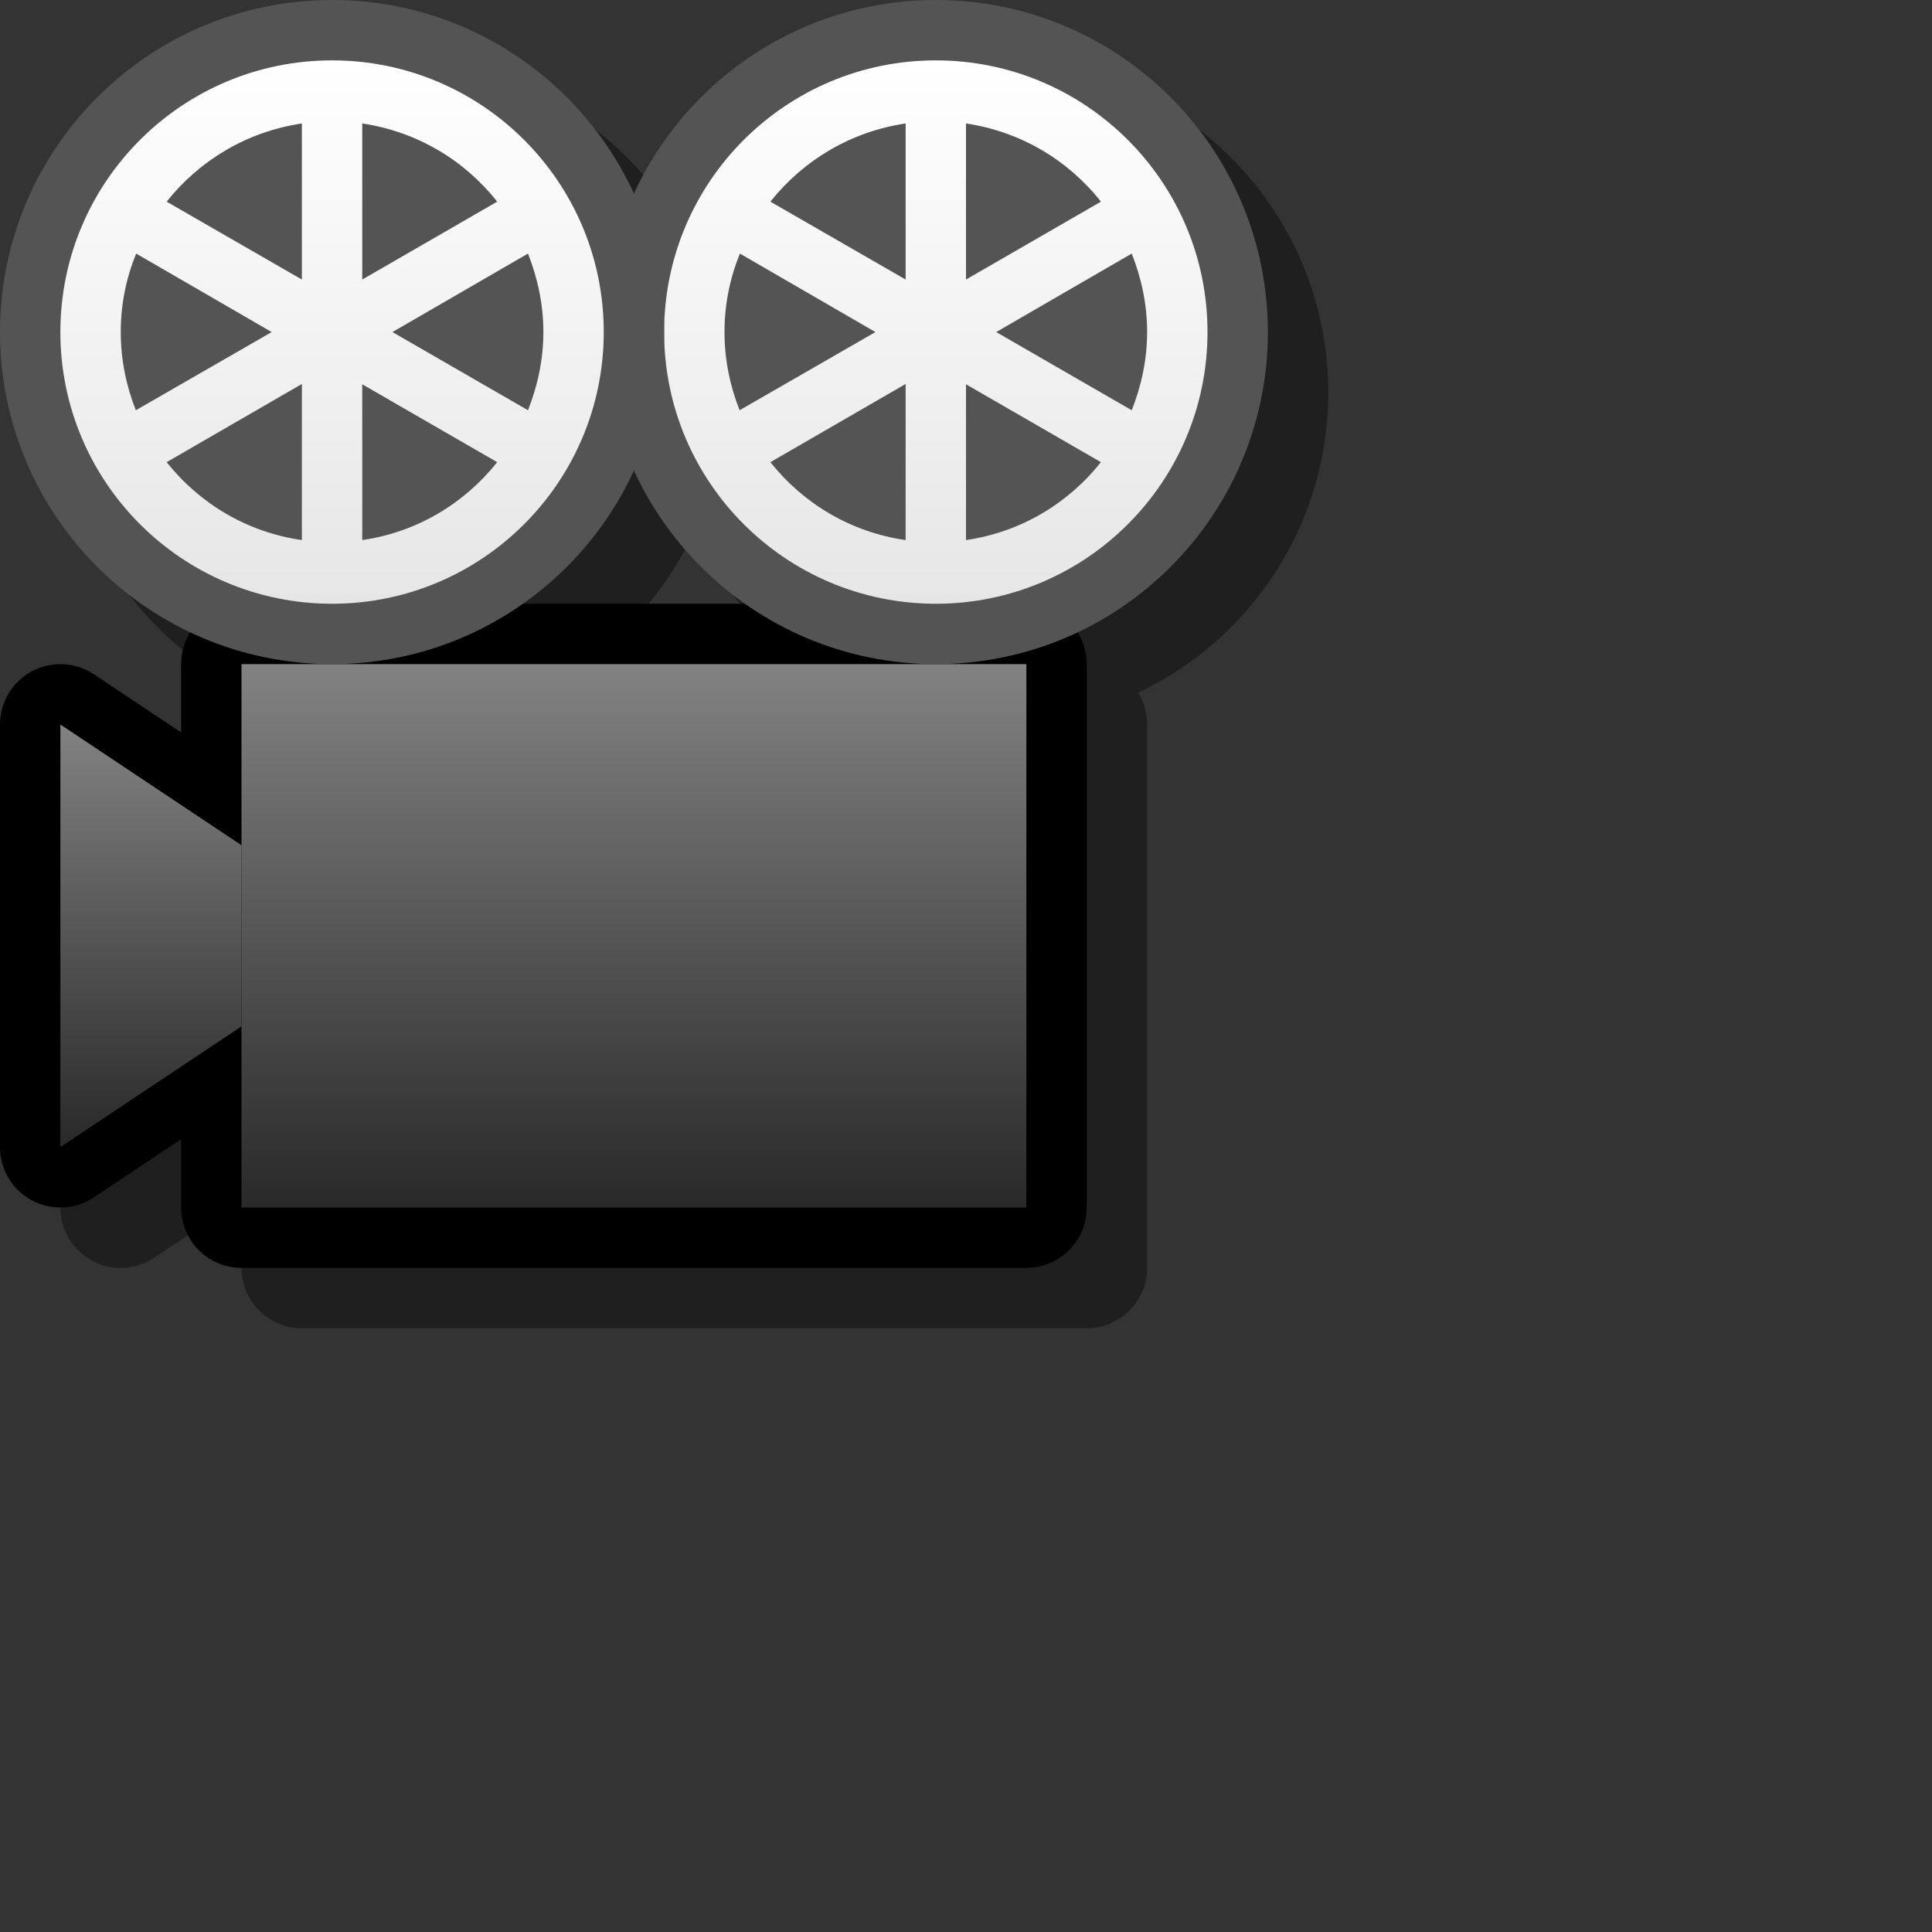 <?xml version="1.0" encoding="UTF-8" standalone="yes"?>
<svg version="1.1" width="64" height="64" color-interpolation="linearRGB"
     xmlns:svg="http://www.w3.org/2000/svg" xmlns="http://www.w3.org/2000/svg">
 <rect width="100%" height="100%" fill="#333333" stroke="none"/>
 <g>
  <path style="fill:none; stroke:#000000; stroke-opacity:0.4; stroke-width:4; stroke-linecap:round; stroke-linejoin:round"
        d="M8 22H34V40H8V22z
           M2 24V38L8 34V28L2 24z
           M31 2C26.03 2 22 6.03 22 11C22 15.97 26.03 20 31 20C35.97 20 40 15.97 40 11C40 6.03 35.97 2 31 2z"
        transform="matrix(1,0,0,1,2,2)"
  />
  <path style="fill:none; stroke:#000000; stroke-opacity:0.4; stroke-width:4; stroke-linecap:round; stroke-linejoin:round"
        d="M31 2C26.03 2 22 6.03 22 11C22 15.97 26.03 20 31 20C35.97 20 40 15.97 40 11C40 6.03 35.97 2 31 2z"
        transform="matrix(1,0,0,1,-18,2)"
  />
  <path style="fill:none; stroke:#000000; stroke-width:4; stroke-linecap:round; stroke-linejoin:round"
        d="M8 22H34V40H8V22z
           M2 24V38L8 34V28L2 24z"
  />
  <linearGradient id="gradient0" gradientUnits="userSpaceOnUse" x1="127.99" y1="22" x2="127.99" y2="40">
   <stop offset="0" stop-color="#828282"/>
   <stop offset="1" stop-color="#292929"/>
  </linearGradient>
  <path style="fill:url(#gradient0)"
        d="M8 22H34V40H8V22z"
  />
  <linearGradient id="gradient1" gradientUnits="userSpaceOnUse" x1="128" y1="24" x2="128" y2="38">
   <stop offset="0" stop-color="#828282"/>
   <stop offset="1" stop-color="#292929"/>
  </linearGradient>
  <path style="fill:url(#gradient1)"
        d="M2 24V38L8 34V28L2 24z"
  />
  <path style="fill:none; stroke:#545454; stroke-width:4"
        d="M32 17.89V12.73L36.47 15.31C35.38 16.68 33.81 17.63 32 17.89z
           M25.52 15.31L30 12.72V17.89C28.18 17.63 26.61 16.68 25.52 15.31z
           M24.51 8.4L29 11L24.5 13.59C24.18 12.78 24 11.91 24 11C24 10.08 24.18 9.21 24.51 8.4z
           M30 4.09V9.26L25.52 6.68C26.61 5.31 28.18 4.36 30 4.09z
           M36.47 6.68L32 9.26V4.09C33.81 4.36 35.38 5.3 36.47 6.68z
           M38 11C38 11.91 37.81 12.78 37.49 13.59L33 11L37.49 8.4C37.81 9.21 38 10.08 38 11z
           M31 2C26.03 2 22 6.03 22 11C22 15.97 26.03 20 31 20C35.97 20 40 15.97 40 11C40 6.03 35.97 2 31 2z"
  />
  <linearGradient id="gradient2" gradientUnits="userSpaceOnUse" x1="127.99" y1="2" x2="127.99" y2="20">
   <stop offset="0" stop-color="#ffffff"/>
   <stop offset="1" stop-color="#e6e6e6"/>
  </linearGradient>
  <path style="fill:url(#gradient2)"
        d="M31 2C26.03 2 22 6.03 22 11C22 15.97 26.03 20 31 20C35.97 20 40 15.97 40 11C40 6.03 35.97 2 31 2z
           M38 11C38 11.91 37.81 12.78 37.49 13.59L33 11L37.49 8.4C37.81 9.21 38 10.08 38 11z
           M25.52 15.31L30 12.72V17.89C28.18 17.63 26.61 16.68 25.52 15.31z
           M32 17.89V12.73L36.47 15.31C35.38 16.68 33.81 17.63 32 17.89z
           M30 4.09V9.26L25.52 6.68C26.61 5.31 28.18 4.36 30 4.09z
           M24.51 8.4L29 11L24.5 13.59C24.18 12.78 24 11.91 24 11C24 10.08 24.18 9.21 24.51 8.4z
           M36.47 6.68L32 9.26V4.09C33.81 4.36 35.38 5.3 36.47 6.68z"
  />
  <path style="fill:none; stroke:#545454; stroke-width:4"
        d="M32 17.89V12.73L36.47 15.31C35.38 16.68 33.81 17.63 32 17.89z
           M25.52 15.31L30 12.72V17.89C28.18 17.63 26.61 16.68 25.52 15.31z
           M24.51 8.4L29 11L24.5 13.59C24.18 12.78 24 11.91 24 11C24 10.08 24.18 9.21 24.51 8.4z
           M30 4.09V9.26L25.52 6.68C26.61 5.31 28.18 4.36 30 4.09z
           M36.47 6.68L32 9.26V4.09C33.81 4.36 35.38 5.3 36.47 6.68z
           M38 11C38 11.91 37.81 12.78 37.49 13.59L33 11L37.49 8.4C37.81 9.21 38 10.08 38 11z
           M31 2C26.03 2 22 6.03 22 11C22 15.97 26.03 20 31 20C35.97 20 40 15.97 40 11C40 6.03 35.97 2 31 2z"
        transform="matrix(1,0,0,1,-20,0)"
  />
  <linearGradient id="gradient3" gradientUnits="userSpaceOnUse" x1="127.99" y1="2" x2="127.99" y2="20">
   <stop offset="0" stop-color="#ffffff"/>
   <stop offset="1" stop-color="#e6e6e6"/>
  </linearGradient>
  <path style="fill:url(#gradient3)"
        d="M31 2C26.03 2 22 6.03 22 11C22 15.97 26.03 20 31 20C35.97 20 40 15.97 40 11C40 6.03 35.97 2 31 2z
           M38 11C38 11.91 37.81 12.78 37.49 13.59L33 11L37.49 8.4C37.81 9.21 38 10.08 38 11z
           M25.52 15.31L30 12.72V17.89C28.18 17.63 26.61 16.68 25.52 15.31z
           M32 17.89V12.73L36.47 15.31C35.38 16.68 33.81 17.63 32 17.89z
           M30 4.09V9.26L25.52 6.68C26.61 5.31 28.18 4.36 30 4.09z
           M24.51 8.4L29 11L24.5 13.59C24.18 12.78 24 11.91 24 11C24 10.08 24.18 9.21 24.51 8.4z
           M36.47 6.68L32 9.26V4.09C33.81 4.36 35.38 5.3 36.47 6.68z"
        transform="matrix(1,0,0,1,-20,0)"
  />
 </g>
</svg>

